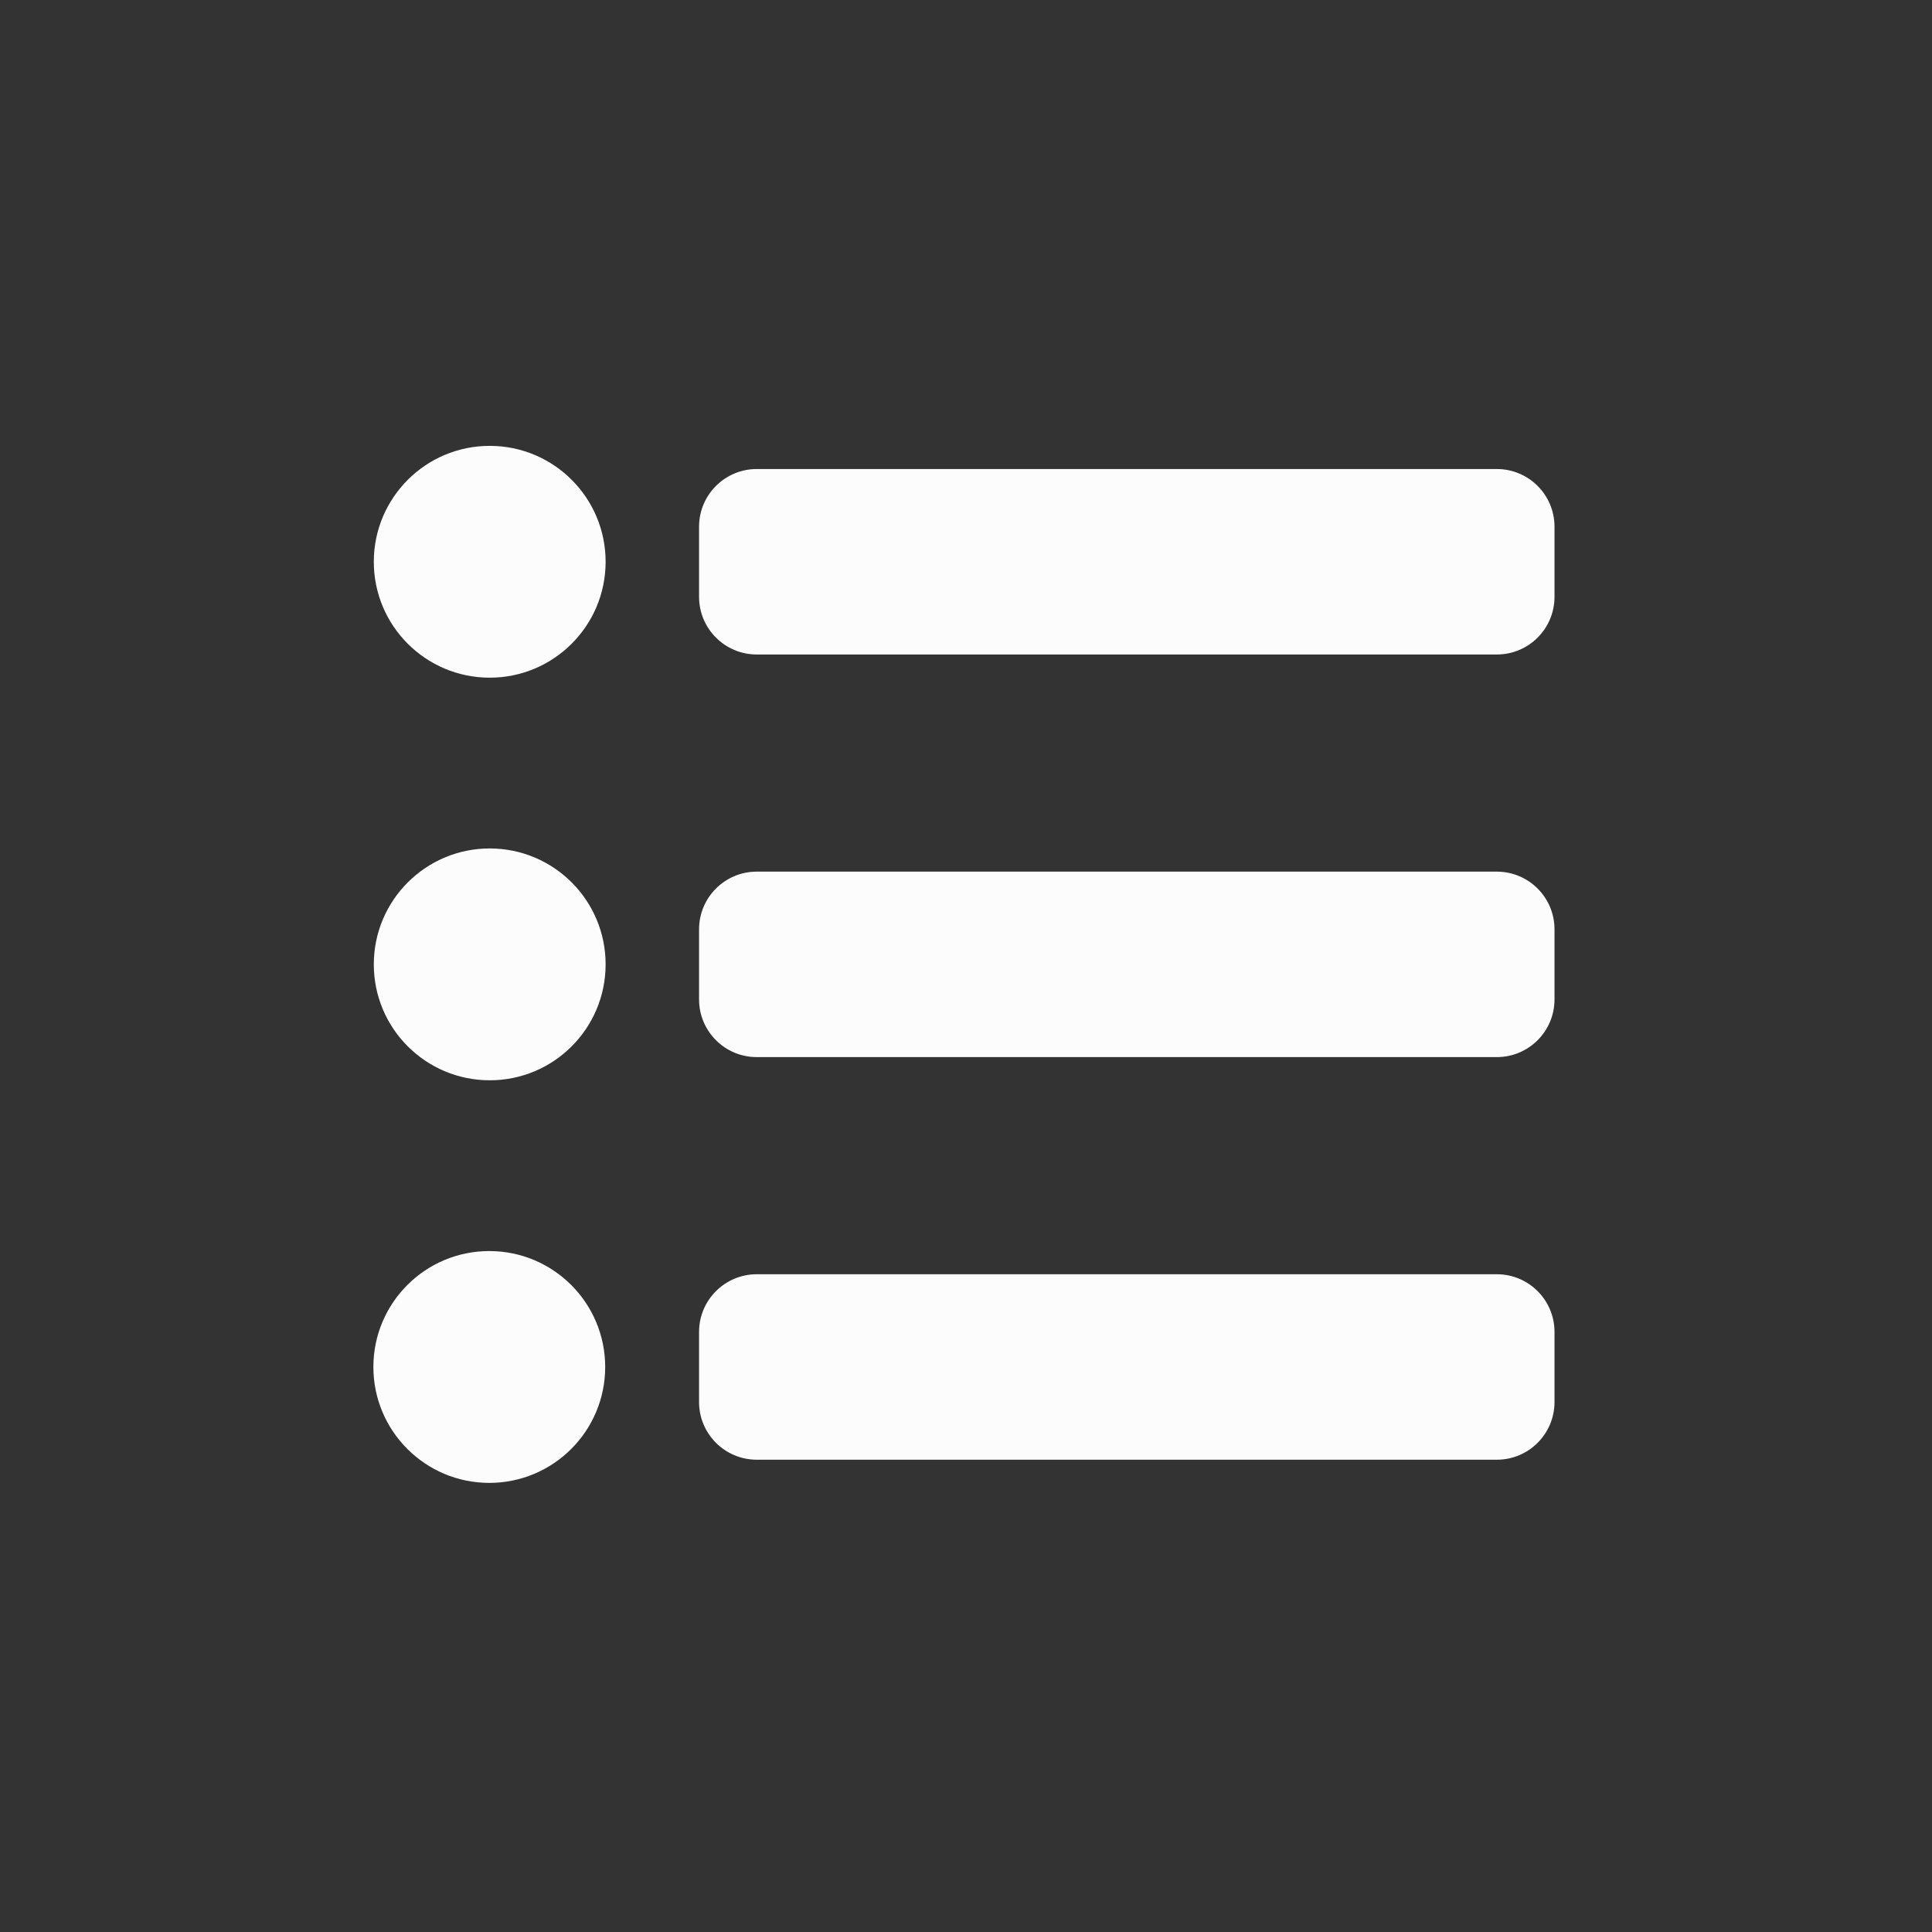 <svg width="77" height="77" viewBox="0 0 77 77" fill="none" xmlns="http://www.w3.org/2000/svg">
<rect x="0" y="0" width="77" height="77" fill="#333333" stroke="none"/>
<g id="https://lottiefiles.com/animations/list-Cl8PeM1gJJ" clip-path="url(#clip0_3743_6547)">
<g id="Clip path group">
<mask id="mask0_3743_6547" style="mask-type:luminance" maskUnits="userSpaceOnUse" x="0" y="0" width="77" height="77">
<g id="__lottie_element_3515">
<path id="Vector" d="M77 0H0V77H77V0Z" fill="white"/>
</g>
</mask>
<g mask="url(#mask0_3743_6547)">
<g id="Group">
<g id="Group_2">
<g id="Group_3">
<path id="Vector_2" d="M59.656 58.177H30.161C28.891 58.177 27.861 57.148 27.861 55.878V53.084C27.861 51.815 28.891 50.785 30.161 50.785H59.656C60.926 50.785 61.955 51.815 61.955 53.084V55.878C61.955 57.148 60.926 58.177 59.656 58.177Z" fill="#FCFCFC"/>
</g>
</g>
<g id="Group_4">
<g id="Group_5">
<path id="Vector_3" d="M59.656 42.131H30.161C28.891 42.131 27.861 41.102 27.861 39.832V37.038C27.861 35.769 28.891 34.739 30.161 34.739H59.656C60.926 34.739 61.955 35.769 61.955 37.038V39.832C61.955 41.102 60.926 42.131 59.656 42.131Z" fill="#FCFCFC"/>
</g>
</g>
<g id="Group_6">
<g id="Group_7">
<path id="Vector_4" d="M59.656 26.085H30.161C28.891 26.085 27.861 25.056 27.861 23.787V20.992C27.861 19.723 28.891 18.693 30.161 18.693H59.656C60.926 18.693 61.955 19.723 61.955 20.992V23.787C61.955 25.056 60.926 26.085 59.656 26.085Z" fill="#FCFCFC"/>
</g>
</g>
<g id="Group_8">
<g id="Group_9">
<path id="Vector_5" d="M24.12 54.487C24.116 57.039 22.046 59.104 19.495 59.101C16.943 59.097 14.878 57.026 14.881 54.475C14.885 51.923 16.955 49.858 19.506 49.861C22.058 49.864 24.123 51.936 24.12 54.487Z" fill="#FCFCFC"/>
</g>
</g>
<g id="Group_10">
<g id="Group_11">
<path id="Vector_6" d="M24.137 38.441C24.134 40.993 22.063 43.059 19.512 43.055C16.96 43.051 14.895 40.981 14.898 38.43C14.902 35.878 16.973 33.812 19.524 33.815C22.075 33.819 24.141 35.89 24.137 38.441Z" fill="#FCFCFC"/>
</g>
</g>
<g id="Group_12">
<g id="Group_13">
<path id="Vector_7" d="M24.137 22.396C24.134 24.947 22.063 27.012 19.512 27.009C16.96 27.006 14.895 24.935 14.898 22.384C14.902 19.832 16.973 17.767 19.524 17.77C22.075 17.773 24.141 19.844 24.137 22.396Z" fill="#FCFCFC"/>
</g>
</g>
</g>
</g>
</g>
</g>
<defs>
<clipPath id="clip0_3743_6547">
<rect width="77" height="77" fill="white"/>
</clipPath>
</defs>
</svg>
